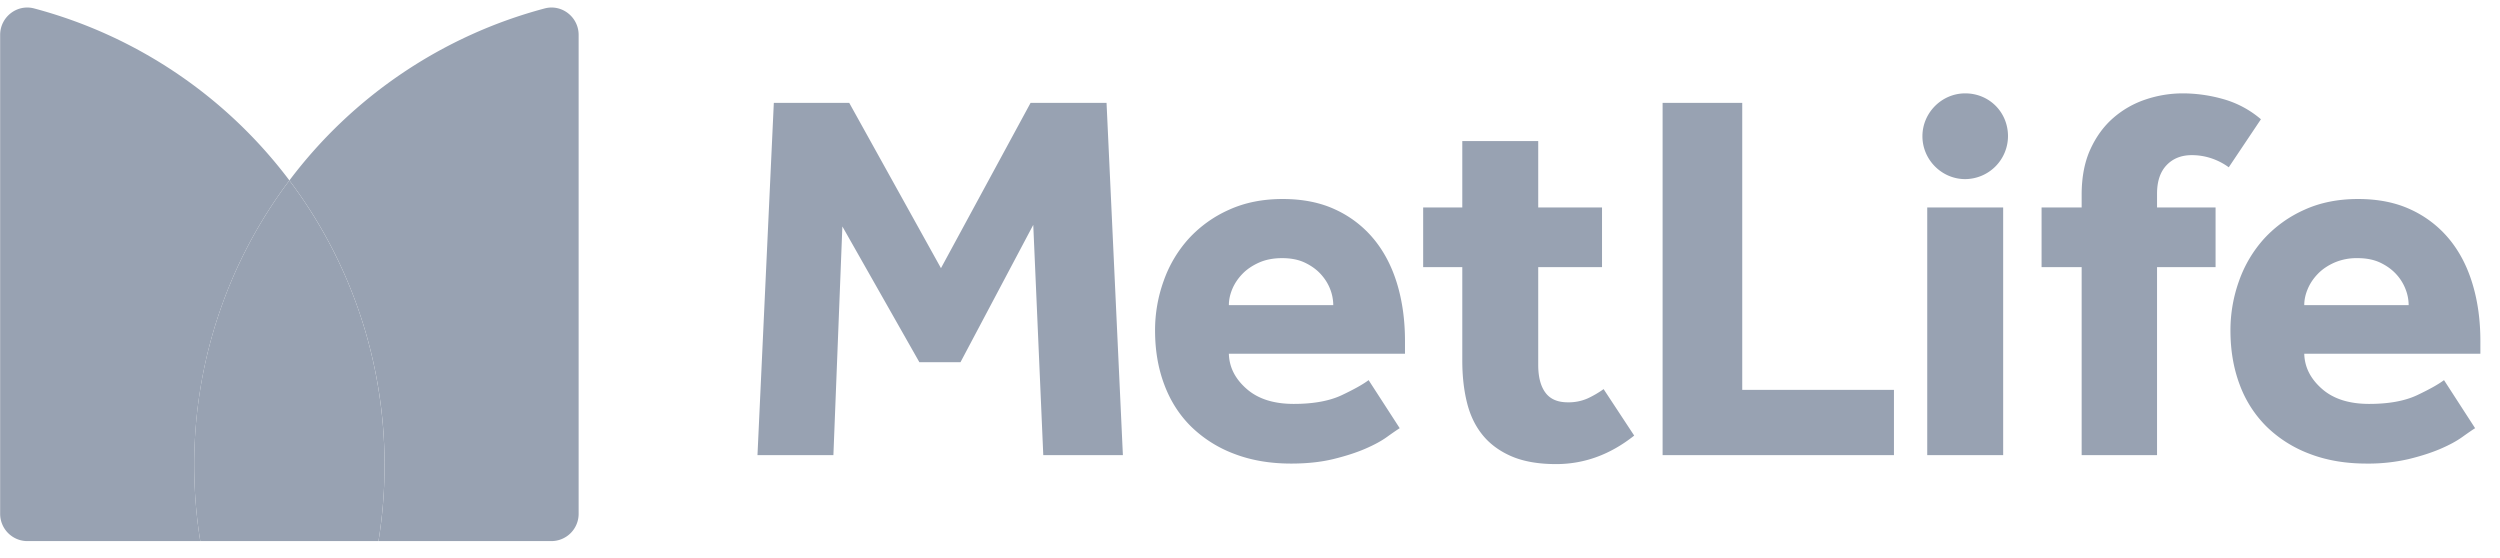 <svg xmlns="http://www.w3.org/2000/svg" xmlns:xlink="http://www.w3.org/1999/xlink" width="121" height="27" viewBox="0 0 121 27">
    <defs>
        <path id="a" d="M.607.47h142.98v38.187H.608z"/>
    </defs>
    <g fill="none" fill-rule="evenodd" transform="matrix(1 0 0 -1 -11 33)">
        <mask id="b" fill="#fff">
            <use xlink:href="#a"/>
        </mask>
        <g mask="url(#b)">
            <path fill="#98A2B2" fill-rule="nonzero" d="M122.526 18.231c0 .256.055.515.167.78.11.264.271.506.485.728.211.222.48.404.804.55a2.71 2.71 0 0 0 1.122.217c.425 0 .79-.072 1.098-.217.306-.146.56-.328.766-.55a2.29 2.29 0 0 0 .458-.728 2.14 2.14 0 0 0 .153-.78h-5.053zm6.764-3.629c-.273-.205-.707-.447-1.302-.729-.596-.28-1.37-.422-2.322-.422-.971 0-1.732.243-2.285.73-.552.485-.838 1.05-.855 1.698h8.524v.614c0 1.005-.127 1.93-.383 2.773-.254.844-.633 1.568-1.135 2.174a5.257 5.257 0 0 1-1.85 1.417c-.732.342-1.582.511-2.552.511s-1.838-.174-2.604-.524a5.91 5.91 0 0 1-1.94-1.392 6.048 6.048 0 0 1-1.211-2.033 7.053 7.053 0 0 1-.421-2.414c0-.955.148-1.828.446-2.62a5.562 5.562 0 0 1 1.302-2.033 5.984 5.984 0 0 1 2.08-1.316c.817-.315 1.735-.473 2.756-.473a8.7 8.7 0 0 1 2.04.217c.597.146 1.112.312 1.546.499.434.187.786.379 1.058.575.273.196.477.336.613.422l-1.505 2.326zm-40.676-.435a4.808 4.808 0 0 0-.765-.447 2.268 2.268 0 0 0-.97-.192c-.494 0-.855.158-1.085.474-.23.314-.344.762-.344 1.34v4.73h3.088v2.888H85.45v3.212h-3.675V22.96h-1.894v-2.888h1.894v-4.524c0-.75.076-1.432.23-2.046.153-.613.408-1.137.765-1.572.357-.434.825-.775 1.403-1.022.579-.246 1.294-.37 2.144-.37 1.361 0 2.62.46 3.778 1.38l-1.481 2.25zm31.815 13.061a4.806 4.806 0 0 1-1.811.972 7.217 7.217 0 0 1-1.967.281 5.64 5.64 0 0 1-1.798-.294 4.584 4.584 0 0 1-1.57-.895c-.46-.4-.83-.907-1.11-1.52-.28-.614-.421-1.347-.421-2.199v-.613h-1.94v-2.888h1.94v-9.1h3.649v9.1h2.833v2.888h-2.833v.664c0 .597.153 1.057.46 1.38.306.324.714.487 1.224.487.324 0 .638-.051.945-.153.306-.103.588-.249.842-.435l1.557 2.325zm-16.15-16.256h3.674V22.96h-3.675V10.972zm-12.809 0h11.197v3.157h-7.343v13.892H91.47V10.97zm-20.993 7.26c0 .255.055.514.166.78.11.263.272.505.485.727.212.222.48.404.804.55.323.145.698.217 1.123.217.425 0 .791-.072 1.097-.217.306-.146.562-.328.766-.55.204-.222.357-.464.46-.728a2.16 2.16 0 0 0 .152-.78h-5.053zm6.764-3.63c-.273-.205-.707-.447-1.302-.729-.596-.28-1.37-.422-2.323-.422-.97 0-1.73.243-2.283.73-.554.485-.839 1.05-.856 1.698h8.524v.614c0 1.005-.127 1.93-.382 2.773-.256.844-.635 1.568-1.137 2.174a5.248 5.248 0 0 1-1.85 1.417c-.73.342-1.582.511-2.552.511s-1.837-.174-2.603-.524a5.9 5.9 0 0 1-1.94-1.392 6.016 6.016 0 0 1-1.21-2.033 7.03 7.03 0 0 1-.422-2.414c0-.955.148-1.828.447-2.62.296-.793.73-1.47 1.3-2.033a5.993 5.993 0 0 1 2.08-1.316c.817-.315 1.736-.473 2.757-.473.766 0 1.446.073 2.041.217.596.146 1.111.312 1.545.499.433.187.787.379 1.058.575.272.196.477.336.613.422l-1.505 2.326zm-29.58-3.63h3.675l.434 11.068 3.727-6.57h1.99l3.522 6.646.485-11.144h3.853l-.791 17.049H60.88l-4.337-8-4.44 8h-3.65l-.791-17.05zm58.454 13.359c-1.134 0-2.07.938-2.07 2.075 0 1.137.936 2.075 2.07 2.075 1.164 0 2.072-.91 2.072-2.075a2.085 2.085 0 0 0-2.072-2.075M25.007 24.267a22.816 22.816 0 0 0 4.606-13.786c0-1.249-.1-2.474-.294-3.67h8.37a1.32 1.32 0 0 1 1.317 1.323V31.31c0 .863-.812 1.502-1.643 1.282a22.797 22.797 0 0 1-12.356-8.325M20.694 6.811a23.12 23.12 0 0 0-.294 3.67c0 5.178 1.717 9.953 4.607 13.787a22.79 22.79 0 0 1-12.356 8.324c-.832.22-1.644-.418-1.644-1.282V8.134c0-.73.59-1.323 1.319-1.323h8.368z"/>
            <path fill="#98A2B2" fill-rule="nonzero" d="M25.007 24.267A22.816 22.816 0 0 1 20.4 10.481c0-1.249.1-2.474.294-3.67h8.624c.193 1.196.294 2.421.294 3.67 0 5.179-1.715 9.953-4.606 13.786"/>
        </g>
    </g>
</svg>
